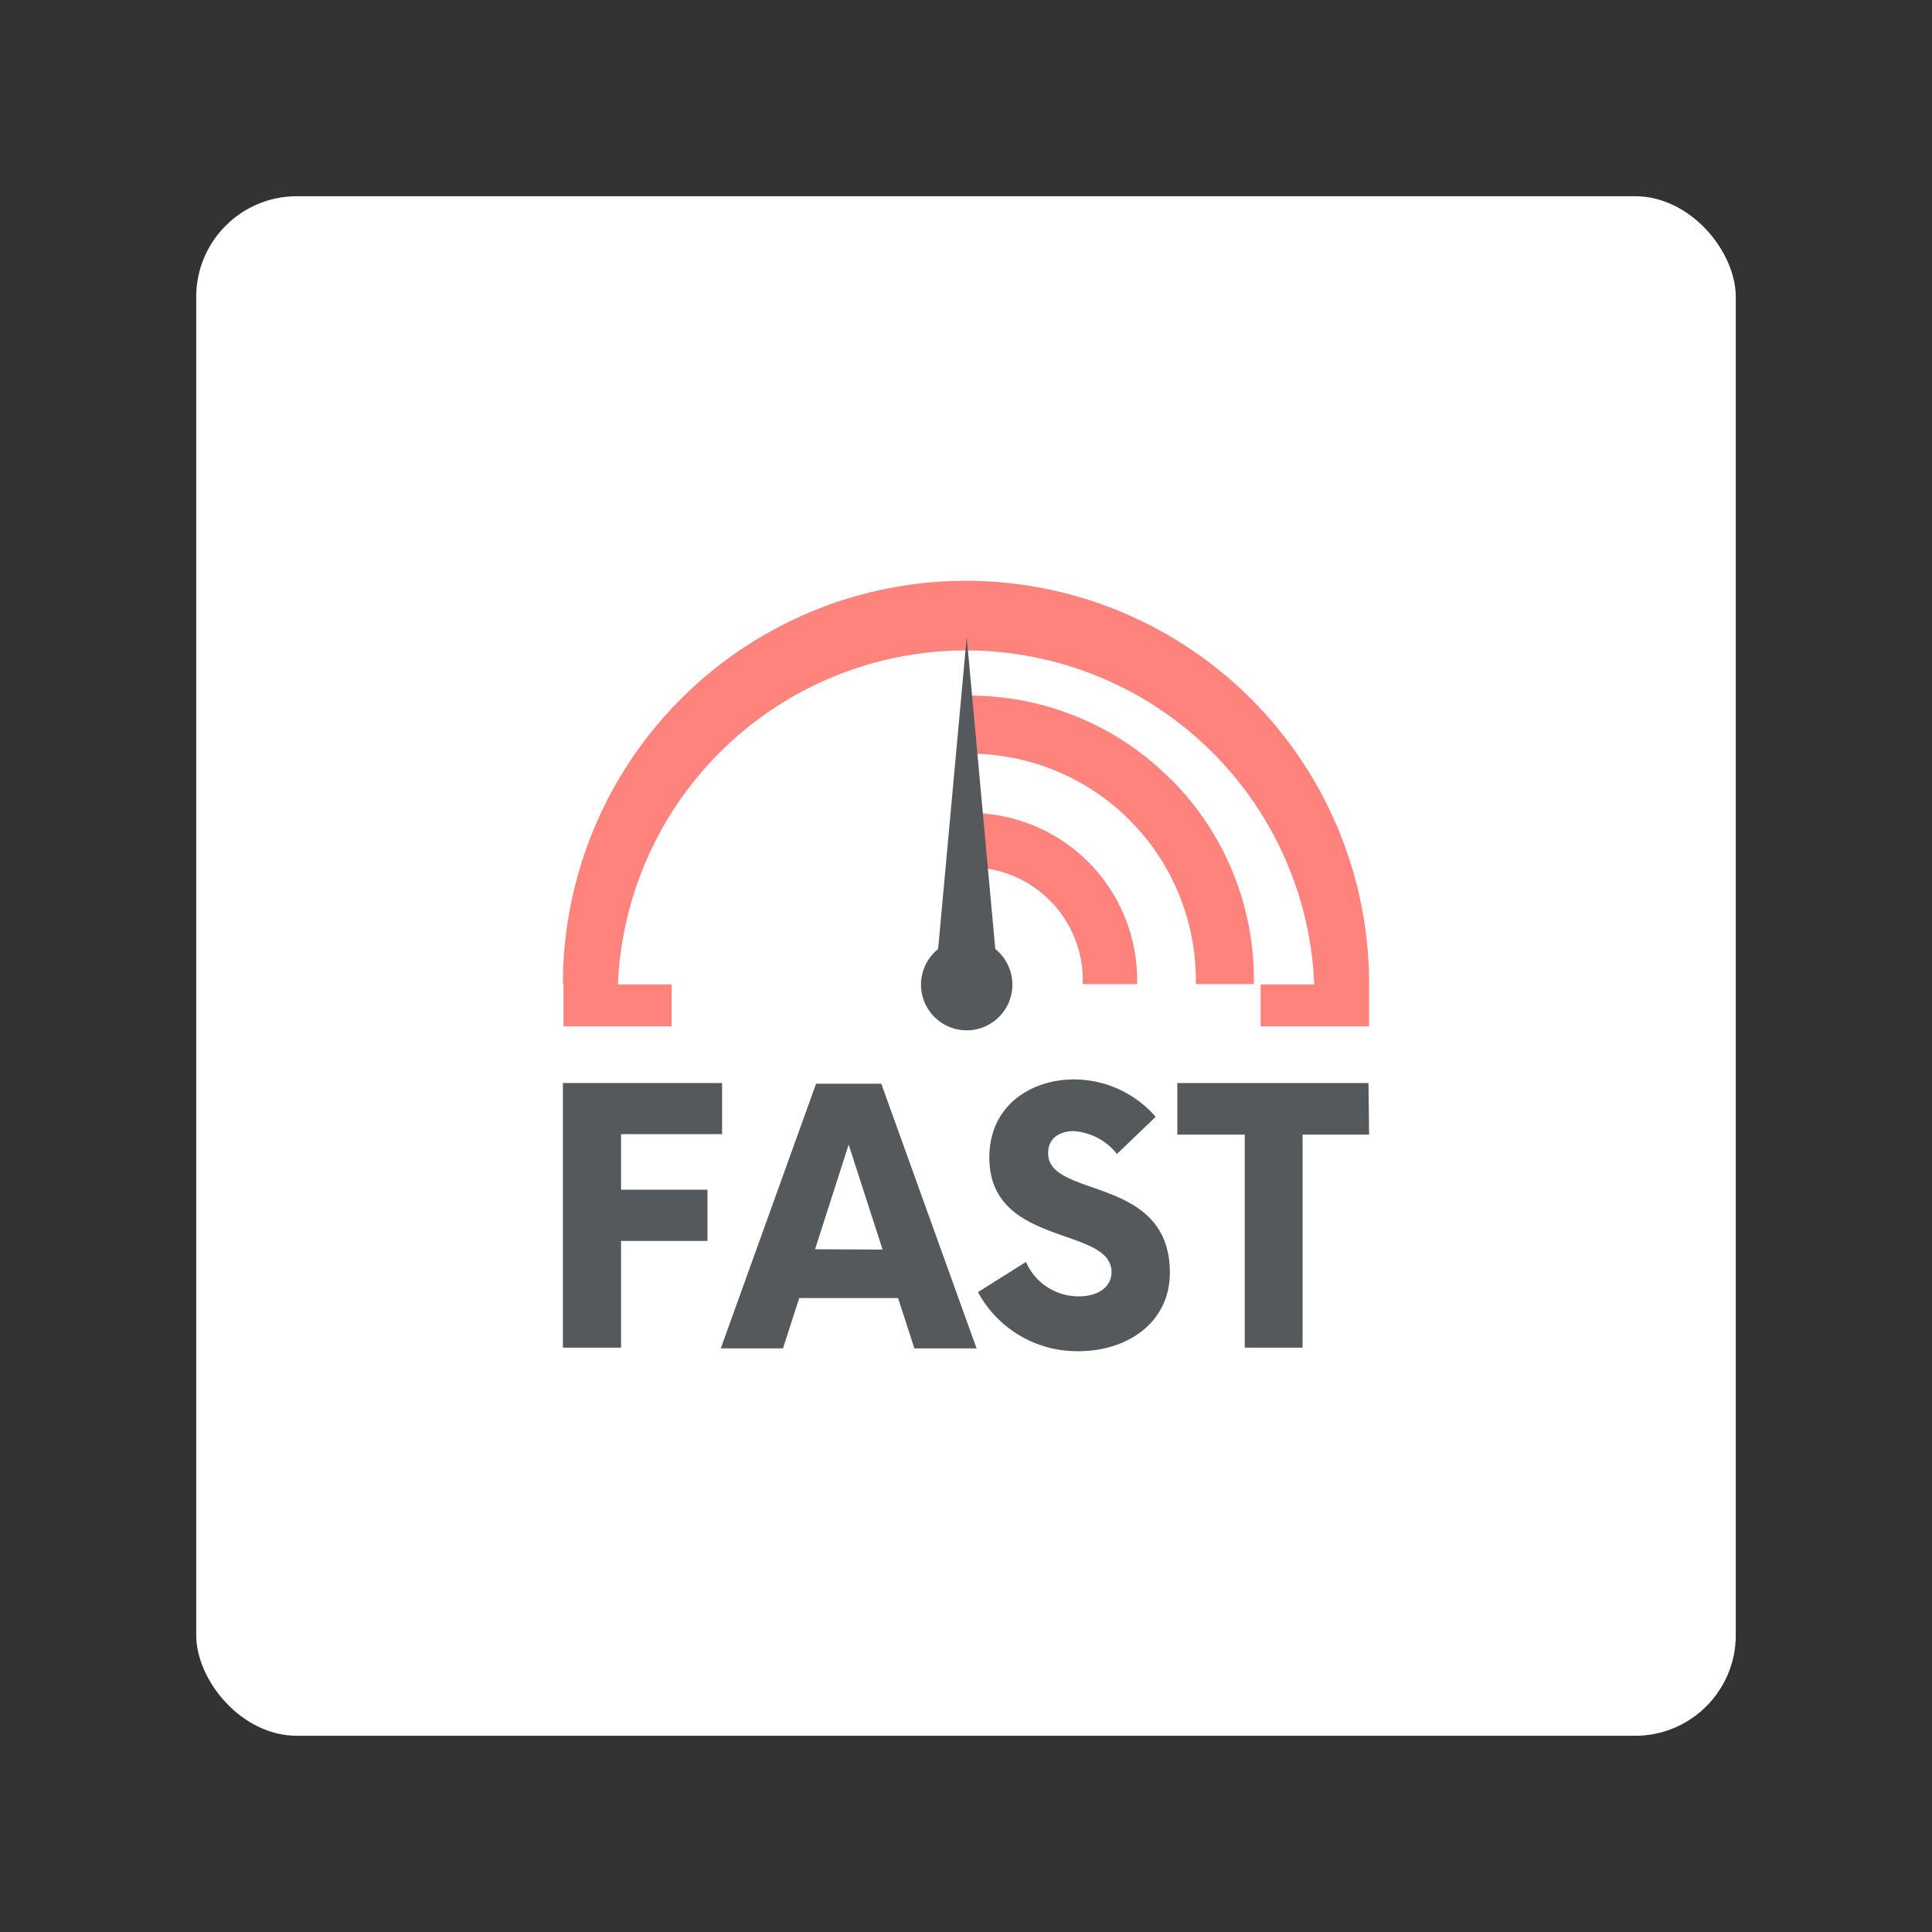<svg xmlns="http://www.w3.org/2000/svg" viewBox="0 0 192 192"><rect x="0" y="0" width="192" height="192" fill="#333333" stroke="none"/><title>FAST</title><rect x="19.5" y="19.5" width="153" height="153" rx="10" fill="#fff"/><path d="M96,80.8v5.4A11.21,11.21,0,0,1,107.6,97.07c0,.24,0,.49,0,.73H113a16.59,16.59,0,0,0-16.19-17Zm20.35-3.35a28.13,28.13,0,0,0-20-8.32h-.33V74.9a22.51,22.51,0,0,1,22.82,22.2v.69h5.77v-.33A28.15,28.15,0,0,0,116.38,77.45Z" fill="#ff837d"/><path d="M55.94,97.78a40.06,40.06,0,0,1,80.12,0V102H125.28V97.83h5.33v0a34.63,34.63,0,0,0-69.2,0v0h5.33V102H56V97.78Z" fill="#ff837d"/><path d="M98.91,94.31l-2.84-31-2.84,31a4.54,4.54,0,1,0,6.38.7A4.63,4.63,0,0,0,98.91,94.31Z" fill="#56595b"/><path d="M61.72,112.71v5.52h8.59v5.09H61.72v10.61H55.94v-26.3H71.76v5.08Z" fill="#56595b"/><path d="M89.25,129H79.43l-1.62,5H71.63l9.47-26.3h6.48l9.47,26.3H90.87Zm-1.54-4.82-3.37-10.43L81,124.15Z" fill="#56595b"/><path d="M97.19,128.41l4.77-3a5.69,5.69,0,0,0,5.26,3.42c2,0,3.24-1,3.24-2.41,0-4.6-12.14-2.45-12.14-11.39,0-5.26,4.26-7.76,8.42-7.76a10.79,10.79,0,0,1,8.11,3.72L111,114.68a6,6,0,0,0-4.29-2.27c-1.41,0-2.55.7-2.55,2.19,0,4.56,12.1,2.14,12.1,11.88,0,4.9-4.16,7.8-9.07,7.8A11.19,11.19,0,0,1,97.19,128.41Z" fill="#56595b"/><path d="M136.06,112.76h-6.61v21.17H123.7V112.76H117v-5.13h19Z" fill="#56595b"/></svg>